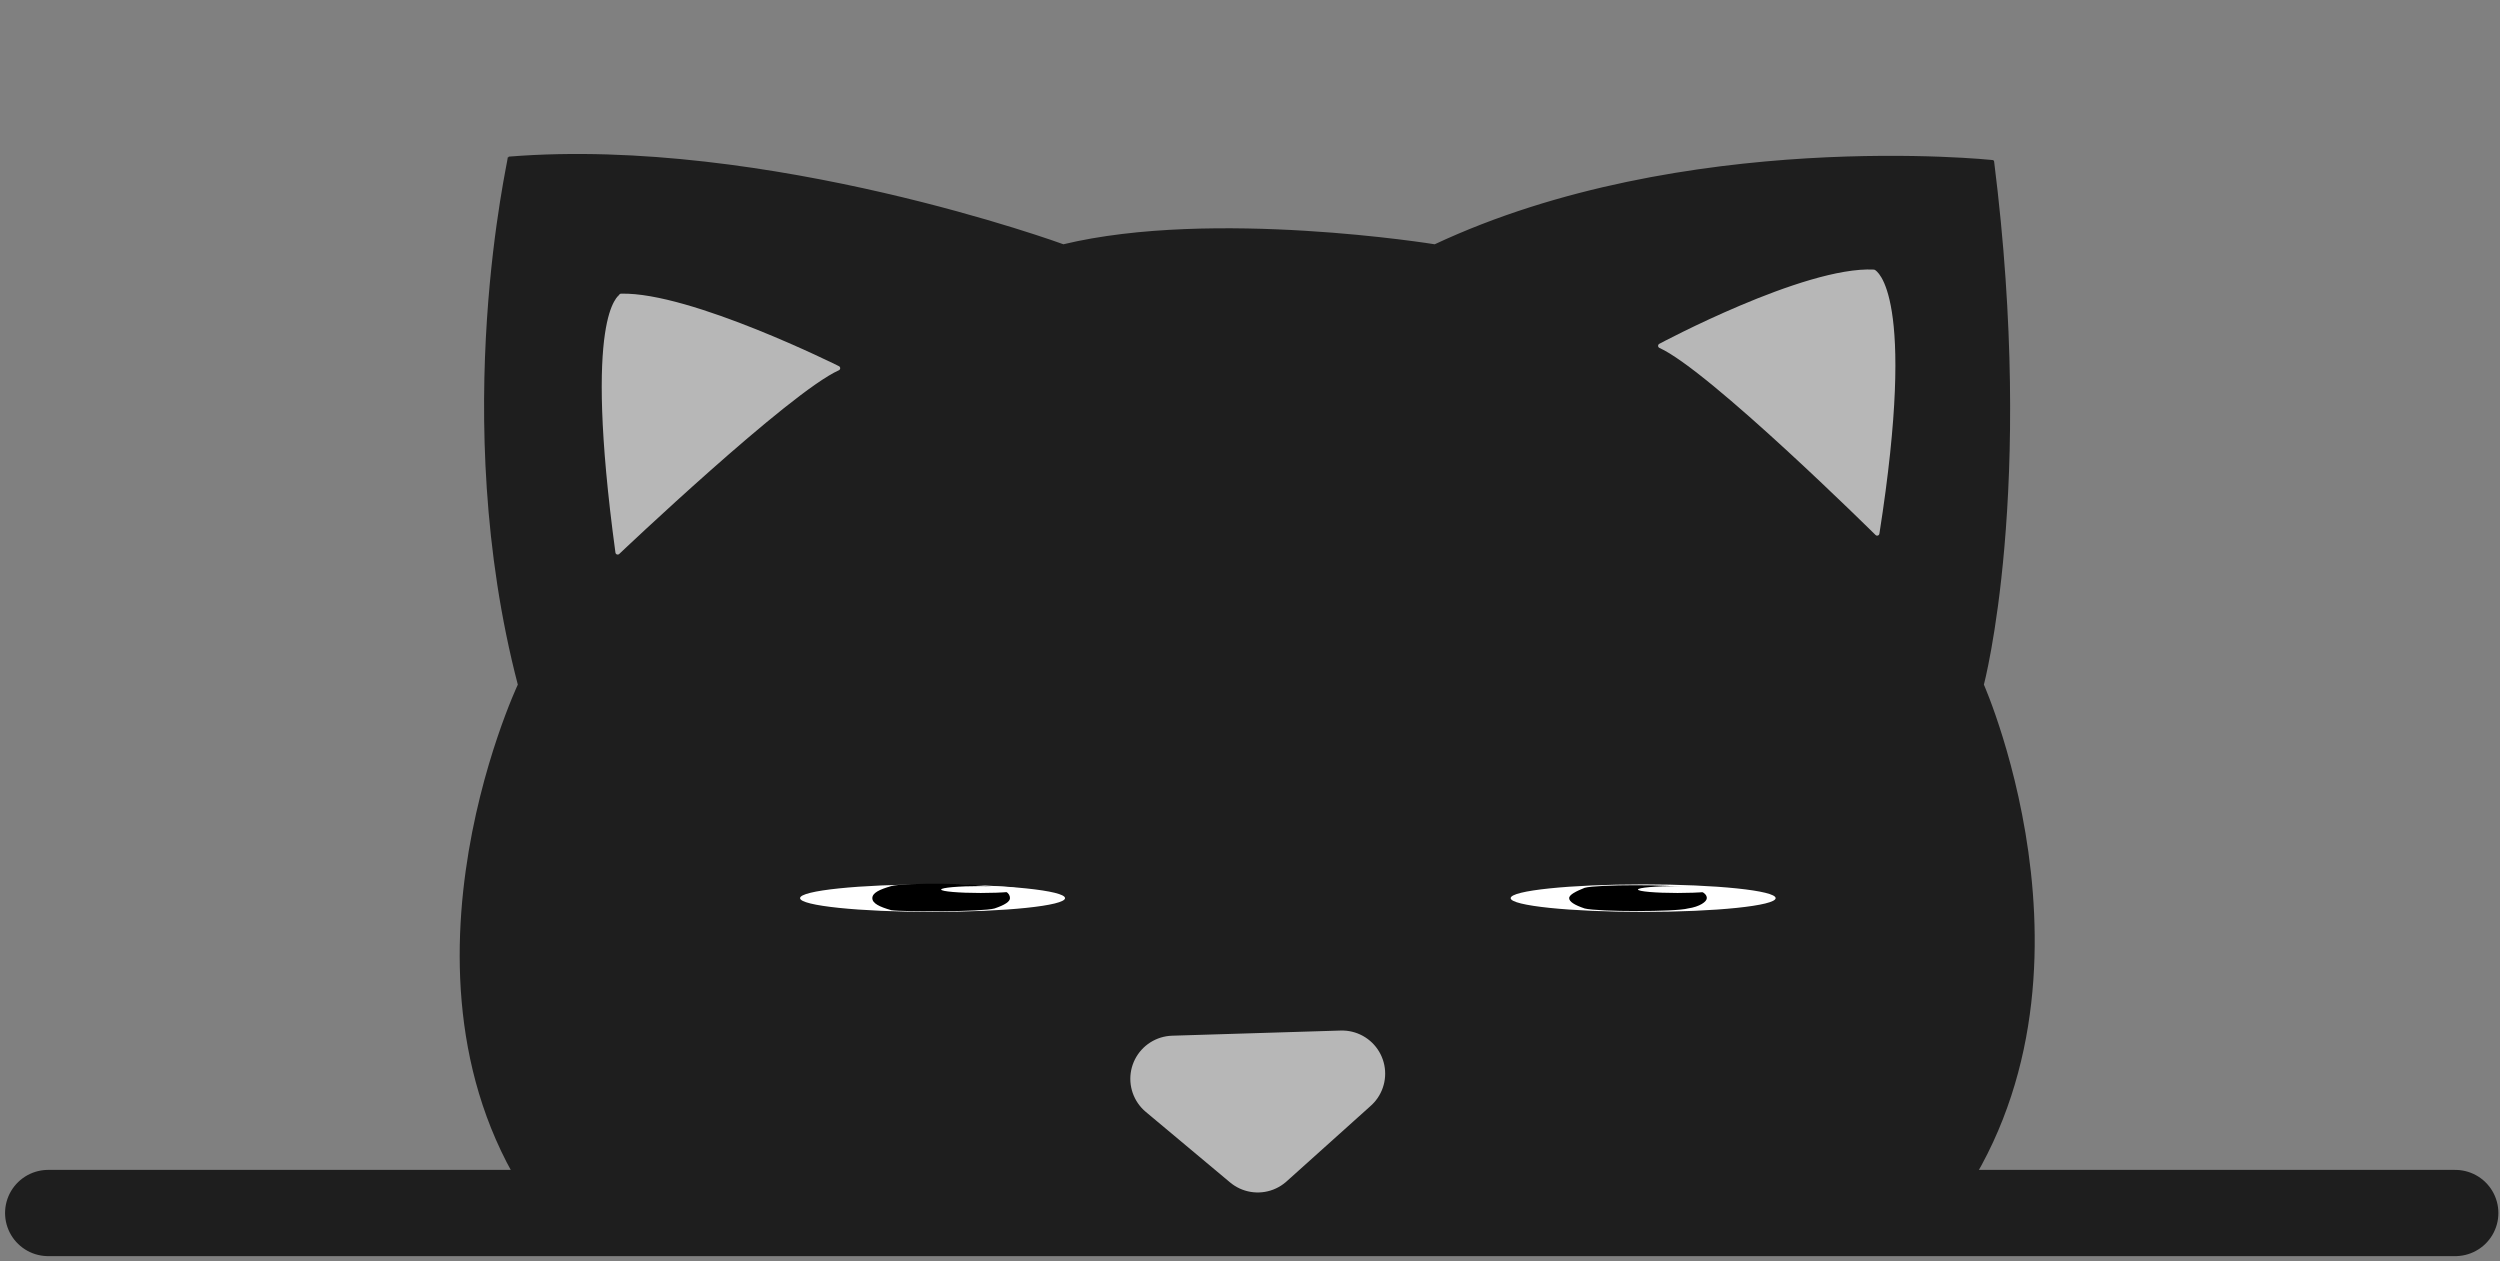 <?xml version="1.0" encoding="utf-8"?>
<!-- Generator: Adobe Illustrator 21.0.0, SVG Export Plug-In . SVG Version: 6.00 Build 0)  -->
<svg version="1.1" id="Capa_1" xmlns="http://www.w3.org/2000/svg" xmlns:xlink="http://www.w3.org/1999/xlink" x="0px" y="0px"
	 viewBox="0 0 145.3 73.3" style="enable-background:new 0 0 145.3 73.3;" xml:space="preserve">
<rect x="0" y="0" width="145.3" height="73.3" fill="#808080" stroke="none"/>
<g>
	
		<line style="fill:none;stroke:#1E1E1E;stroke-width:5.012;stroke-linecap:round;stroke-linejoin:round;stroke-miterlimit:10;" x1="2.8" y1="70.5" x2="142.7" y2="70.5"/>
	
		<path style="fill:#1E1E1E;stroke:#1E1E1E;stroke-width:0.198;stroke-linecap:round;stroke-linejoin:round;stroke-miterlimit:10;" d="
		M30.2,39.8c0,0-8.7,18.4,1.8,31.5c1.5,1.9,79,2,80.5,0.2c10.9-13.2,2.7-31.7,2.7-31.7s3-11.3,0.6-30.4c0,0-17.9-1.9-32.4,4.9
		c0,0-12.9-2.1-21.6,0c0,0-17.2-6.3-32.2-5.1C29.7,9.1,26.1,24.1,30.2,39.8z"/>
	
		<path style="fill:#B7B7B7;stroke:#B7B7B7;stroke-width:0.264;stroke-linecap:round;stroke-linejoin:round;stroke-miterlimit:10;" d="
		M35.9,32.1c0,0,9.9-9.4,12.8-10.7c0,0-8.6-4.3-12.6-4.2C36.1,17.3,34,18.1,35.9,32.1z"/>
	
		<path style="fill:#B7B7B7;stroke:#B7B7B7;stroke-width:0.264;stroke-linecap:round;stroke-linejoin:round;stroke-miterlimit:10;" d="
		M109.1,31c0,0-9.7-9.6-12.6-10.9c0,0,8.4-4.5,12.4-4.3C108.9,15.8,111.3,17,109.1,31z"/>
	
		<polygon style="fill:none;stroke:#B7B7B7;stroke-width:5.012;stroke-linecap:round;stroke-linejoin:round;stroke-miterlimit:10;" points="
		78,62.4 68.2,62.7 73.1,66.8 	"/>
	<ellipse style="fill:#FFFFFF;" cx="54.2" cy="52.2" rx="7.7" ry="0.8"/>
	<ellipse style="fill:#FFFFFF;" cx="95.5" cy="52.2" rx="7.7" ry="0.8"/>
	<path d="M99.2,52.2c0,0.2-0.4,0.5-1.1,0.6c-0.7,0.2-5.2,0.2-6,0c-0.6-0.2-0.9-0.4-0.9-0.6s0.4-0.4,0.9-0.6c0.7-0.2,5.2-0.2,6,0
		C98.8,51.7,99.2,51.9,99.2,52.2z"/>
	<ellipse style="fill:#FFFFFF;" cx="97.5" cy="51.7" rx="2.3" ry="0.2"/>
	<path d="M58.7,52.2c0,0.2-0.3,0.4-0.9,0.6c-0.7,0.2-5.3,0.2-6,0.1c-0.7-0.2-1.1-0.4-1.1-0.7s0.4-0.5,1.1-0.7s5.2-0.2,6,0.1
		C58.4,51.7,58.7,51.9,58.7,52.2z"/>
	<ellipse style="fill:#FFFFFF;" cx="57" cy="51.7" rx="2.3" ry="0.2"/>
</g>
</svg>
